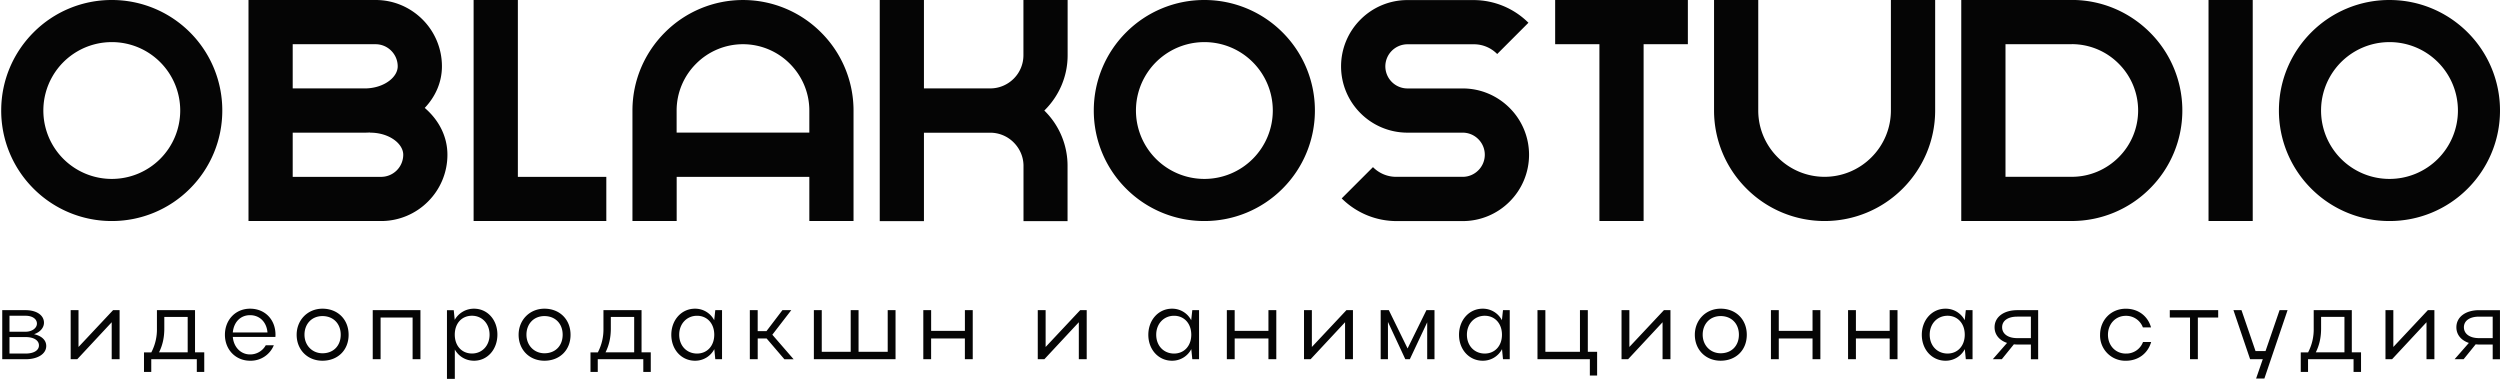 <svg viewBox="0 0 970 147" fill="none" xmlns="http://www.w3.org/2000/svg"><path d="M62.14 24.1a26.47 26.47 0 0 0-18.78-7.76 26.54 26.54 0 1 0 0 53.08 26.54 26.54 0 0 0 18.78-45.32Zm-18.78-24.1a42.83 42.83 0 0 1 42.89 42.88 42.8 42.8 0 0 1-12.56 30.32 42.73 42.73 0 0 1-30.33 12.56 42.8 42.8 0 0 1-30.33-12.56 42.71 42.71 0 0 1-12.56-30.32c0-11.85 4.8-22.56 12.56-30.32a42.73 42.73 0 0 1 30.33-12.56Zm191.89 85.76h-51.49v-85.76h17.17v68.62h34.32v17.14Zm78.77-34.31v-8.57c0-7.06-2.9-13.5-7.57-18.17a25.64 25.64 0 0 0-36.35 0 25.63 25.63 0 0 0-7.57 18.17v8.57h51.49Zm-68.63 34.31v-42.88c0-11.8 4.82-22.52 12.59-30.29a42.77 42.77 0 0 1 60.6 0 42.75 42.75 0 0 1 12.59 30.3v42.87h-17.15v-17.14h-51.47v17.14h-17.17Zm95.95-85.76h17.15v34.3h25.74c3.53 0 6.74-1.44 9.08-3.77a12.8 12.8 0 0 0 3.78-9.08v-21.45h17.15v21.45c0 8.27-3.38 15.77-8.81 21.21l-.24.24.24.23a29.93 29.93 0 0 1 8.78 21.22v21.44h-17.09v-21.44c0-3.52-1.46-6.73-3.81-9.08a12.81 12.81 0 0 0-9.08-3.78h-25.74v34.3h-17.15v-85.79Zm144.72 24.1a26.47 26.47 0 0 0-18.77-7.76 26.54 26.54 0 1 0 0 53.08 26.54 26.54 0 0 0 18.77-45.32Zm-18.77-24.1a42.8 42.8 0 0 1 30.33 12.56 42.74 42.74 0 0 1 12.56 30.32 42.8 42.8 0 0 1-12.56 30.32 42.74 42.74 0 0 1-30.33 12.56 42.8 42.8 0 0 1-30.34-12.56 42.71 42.71 0 0 1-12.56-30.32 42.77 42.77 0 0 1 12.56-30.32 42.74 42.74 0 0 1 30.34-12.56Zm65.41 64.83a12.63 12.63 0 0 0 9.08 3.78h25.75c2.35 0 4.48-.95 6.05-2.52a8.52 8.52 0 0 0 0-12.1 8.53 8.53 0 0 0-6.06-2.52h-21.45a25.7 25.7 0 0 1-18.19-7.55 25.65 25.65 0 0 1 0-36.34 25.67 25.67 0 0 1 18.2-7.55h25.73a30.23 30.23 0 0 1 21.22 8.8l-12.12 12.13a12.63 12.63 0 0 0-9.08-3.78h-25.74a8.6 8.6 0 0 0-8.58 8.57 8.6 8.6 0 0 0 8.58 8.57h21.45c7.1 0 13.52 2.9 18.18 7.55a25.66 25.66 0 0 1 0 36.36 25.66 25.66 0 0 1-18.18 7.55h-25.74a30.23 30.23 0 0 1-21.22-8.8l12.13-12.13v-.02Zm105.02-47.68v68.61h-17.15v-68.61h-17.17v-17.15h51.49v17.15h-17.17Zm44.48-17.15v42.88c0 7.06 2.88 13.5 7.56 18.17a25.64 25.64 0 0 0 36.35 0 25.63 25.63 0 0 0 7.56-18.17v-42.88h17.17v42.88c0 11.8-4.83 22.53-12.6 30.3a42.77 42.77 0 0 1-60.59 0 42.75 42.75 0 0 1-12.6-30.3v-42.88h17.16-.02Zm121.67 17.15h-25.74v51.45h25.74c7.06 0 13.5-2.9 18.17-7.57a25.63 25.63 0 0 0 0-36.34 25.64 25.64 0 0 0-18.17-7.56m-34.32-17.15h34.32c11.8 0 22.53 4.83 30.3 12.6a42.75 42.75 0 0 1 0 60.57 42.78 42.78 0 0 1-30.3 12.6h-42.9v-85.75h8.58v-.02Zm104.51.02h-17.15v85.76h17.15v-85.76Zm71.83 24.1a26.47 26.47 0 0 0-18.78-7.76 26.54 26.54 0 1 0 0 53.08 26.54 26.54 0 0 0 18.78-45.32Zm-18.78-24.1c11.84 0 22.56 4.8 30.33 12.56a42.74 42.74 0 0 1 12.56 30.32c0 11.83-4.8 22.56-12.56 30.32a42.74 42.74 0 0 1-30.33 12.56 42.8 42.8 0 0 1-30.33-12.56 42.72 42.72 0 0 1-12.56-30.32c0-11.85 4.8-22.56 12.56-30.32a42.74 42.74 0 0 1 30.33-12.56Zm-762.31 41.87c5.46 4.68 8.8 11.06 8.8 18.17a25.6 25.6 0 0 1-7.54 18.17 25.66 25.66 0 0 1-18.18 7.55h-51.46v-85.76h49.33c7.1 0 13.52 2.9 18.18 7.55a25.66 25.66 0 0 1 7.54 18.19c0 6.11-2.48 11.71-6.67 16.13Zm-51.23 9.6v17.15h34.31a8.6 8.6 0 0 0 8.58-8.58c0-2-1.18-3.95-3.04-5.44-2.42-1.94-5.89-3.13-9.82-3.13v-.07c-.7.05-1.43.07-2.16.07h-27.87Zm0-34.3v17.14h27.88c3.93 0 7.4-1.2 9.81-3.13 1.89-1.51 3.05-3.44 3.05-5.44 0-2.36-.96-4.5-2.52-6.06a8.53 8.53 0 0 0-6.06-2.52h-32.16Zm-112.7 103.17h9.06c4.27 0 7.13 1.98 7.13 4.87 0 1.99-1.53 3.67-3.85 4.46 2.93.65 4.73 2.28 4.73 4.57 0 3.04-3.25 5.14-8 5.14h-9.07v-19.04Zm9.06 2.17h-6.25v6.2h6.25c2.44 0 4.4-1.38 4.4-3.16 0-1.78-1.76-3.04-4.4-3.04Zm0 8.27h-6.25v6.4h6.25c3.13 0 5.18-1.2 5.18-3.16 0-1.95-1.98-3.24-5.18-3.24Zm33.41 8.6v-14.35l-13.37 14.35h-2.55v-19.04h3.04v14.29l13.42-14.3h2.52v19.05h-3.06Zm15.38-2.67a19.16 19.16 0 0 0 2.17-9.21v-7.16h14.78v16.37h3.58v7.61h-2.89v-4.95h-17.67v4.95h-2.82v-7.6h2.85Zm14.1 0v-13.75h-9.07v4.54c0 3.5-.69 6.5-2.05 9.21h11.13-.02Zm17.51-5.97c.34 3.92 3.05 6.78 6.68 6.78a6.91 6.91 0 0 0 6.1-3.55h3.13a9.67 9.67 0 0 1-9.21 5.99c-5.6 0-9.76-4.3-9.76-10.06 0-5.75 4.07-10.13 9.76-10.13 5.68 0 9.86 4.12 9.86 10.13 0 .27-.03.54-.03.84h-16.53Zm13.45-1.75c-.33-4-3-6.7-6.77-6.7-3.77 0-6.32 2.77-6.68 6.7h13.45Zm21.34-9.22c5.87 0 10.14 4.12 10.14 10.13 0 6.02-4.27 10.06-10.14 10.06-5.87 0-10.02-4.3-10.02-10.06 0-5.75 4.3-10.13 10.02-10.13Zm0 17.3c4.24 0 7.08-2.9 7.08-7.2 0-4.3-2.9-7.23-7.08-7.23-4.19 0-6.98 3.08-6.98 7.23s3.01 7.2 6.98 7.2Zm38.01-16.73v19.04h-3.04v-16.18h-12.42v16.18h-3.05v-19.04h18.51Zm12.92 0 .38 3.76a8.55 8.55 0 0 1 7.5-4.33c5.18 0 9.06 4.3 9.06 10.05 0 5.75-3.85 10.14-9.06 10.14-3.16 0-5.9-1.6-7.46-4.34v11.4h-3.05v-26.67h2.63v-.01Zm7.07 2.17c-4 0-6.67 3-6.67 7.34s2.74 7.31 6.68 7.31c3.93 0 6.82-3.04 6.82-7.3 0-4.28-2.89-7.35-6.82-7.35Zm28.12-2.74c5.86 0 10.13 4.12 10.13 10.13 0 6.02-4.27 10.06-10.13 10.06-5.87 0-10.02-4.3-10.02-10.06 0-5.75 4.3-10.13 10.02-10.13Zm0 17.3c4.23 0 7.07-2.9 7.07-7.2 0-4.3-2.89-7.23-7.07-7.23-4.19 0-6.98 3.08-6.98 7.23s3 7.2 6.98 7.2Zm20.73-.36a19.16 19.16 0 0 0 2.17-9.21v-7.16h14.78v16.37h3.58v7.61h-2.9v-4.95h-17.67v4.95h-2.82v-7.6h2.86Zm14.09 0v-13.75h-9.06v4.54c0 3.5-.7 6.5-2.06 9.21h11.13-.01Zm31.47 2.67-.38-3.91a8.34 8.34 0 0 1-7.5 4.49c-5.22 0-9.18-4.3-9.18-10.06 0-5.75 3.96-10.13 9.18-10.13a8.3 8.3 0 0 1 7.46 4.48l.42-3.91h2.62v19.04h-2.62Zm-7.08-2.2c3.92 0 6.68-2.97 6.68-7.31s-2.74-7.35-6.68-7.35c-3.93 0-6.92 3.05-6.92 7.35s2.92 7.31 6.92 7.31Zm23.53 2.2h-3.05v-19.04h3.05v8.15h3.4l6.2-8.15h3.43l-7.35 9.53 8.27 9.53h-3.58l-6.9-8.07h-3.46v8.07l-.01-.02Zm24.86-19.04v16.15h11.23v-16.15h3.05v16.15h11.31v-16.15h3.04v19.04h-31.69v-19.04h3.06Zm39.4 0h3.04v8.03h13.1v-8.03h3.04v19.04h-3.05v-8.06h-13.1v8.06h-3.03v-19.04Zm60.34 19.04v-14.35l-13.37 14.35h-2.56v-19.04h3.05v14.29l13.42-14.3h2.52v19.05h-3.06Zm44.03 0-.39-3.91a8.34 8.34 0 0 1-7.5 4.49c-5.2 0-9.17-4.3-9.17-10.06 0-5.75 3.96-10.13 9.18-10.13a8.3 8.3 0 0 1 7.46 4.48l.42-3.91h2.62v19.04h-2.62Zm-7.08-2.2c3.92 0 6.68-2.97 6.68-7.31s-2.74-7.35-6.68-7.35c-3.93 0-6.92 3.05-6.92 7.35s2.92 7.31 6.92 7.31Zm20.48-16.84h3.04v8.03h13.1v-8.03h3.05v19.04h-3.05v-8.06h-13.1v8.06h-3.04v-19.04Zm45.87 19.04v-14.35l-13.37 14.35h-2.56v-19.04h3.05v14.29l13.42-14.3h2.52v19.05h-3.06Zm16.64 0h-2.82v-19.04h3.16l7.28 14.86 7.31-14.86h3.13v19.04h-2.83v-14.32l-6.74 14.32h-1.75l-6.74-14.47v14.47Zm44.64 0-.38-3.91a8.34 8.34 0 0 1-7.5 4.49c-5.22 0-9.18-4.3-9.18-10.06 0-5.75 3.96-10.13 9.18-10.13a8.3 8.3 0 0 1 7.46 4.48l.42-3.91h2.62v19.04h-2.62Zm-7.08-2.2c3.92 0 6.68-2.97 6.68-7.31s-2.74-7.35-6.68-7.35c-3.93 0-6.92 3.05-6.92 7.35s2.92 7.31 6.92 7.31Zm23.52-16.84v16.15h13.42v-16.15h3.05v16.15h3.61v9.21h-2.82v-6.32h-20.32v-19.04h3.07Zm45.47 19.04v-14.35l-13.37 14.35h-2.55v-19.04h3.04v14.29l13.42-14.3h2.52v19.05h-3.06Zm22.54-19.61c5.87 0 10.14 4.12 10.14 10.13 0 6.02-4.27 10.06-10.14 10.06-5.86 0-10.02-4.3-10.02-10.06 0-5.75 4.3-10.13 10.02-10.13Zm0 17.3c4.24 0 7.08-2.9 7.08-7.2 0-4.3-2.89-7.23-7.08-7.23-4.18 0-6.97 3.08-6.97 7.23s3 7.2 6.97 7.2Zm19.51-16.73h3.04v8.03h13.1v-8.03h3.04v19.04h-3.04v-8.06h-13.1v8.06h-3.04v-19.04Zm29.92 0h3.05v8.03h13.1v-8.03h3.04v19.04h-3.04v-8.06h-13.1v8.06h-3.05v-19.04Zm45.69 19.04-.39-3.91a8.34 8.34 0 0 1-7.5 4.49c-5.21 0-9.18-4.3-9.18-10.06 0-5.75 3.97-10.13 9.18-10.13a8.3 8.3 0 0 1 7.47 4.48l.42-3.91h2.62v19.04h-2.62Zm-7.08-2.2c3.92 0 6.67-2.97 6.67-7.31s-2.74-7.35-6.67-7.35c-3.94 0-6.93 3.05-6.93 7.35s2.93 7.31 6.93 7.31Zm17.55 2.2 5.53-6.32c-2.92-.99-4.84-3.12-4.84-6.08 0-4.07 3.7-6.63 8.8-6.63h8.11v19.05h-2.82v-5.72h-5.3c-.45 0-.87-.03-1.3-.08l-4.68 5.78h-3.5Zm9.48-8.18h5.3v-8.34h-5.3c-3.58 0-5.86 1.56-5.86 4.12 0 2.55 2.25 4.22 5.86 4.22Zm42.14 5.98a6.88 6.88 0 0 0 6.67-4.49h3.16c-1.26 4.39-4.96 7.28-9.83 7.28a9.78 9.78 0 0 1-9.99-10.05c0-5.75 4.24-10.14 9.99-10.14 4.84 0 8.54 2.86 9.78 7.25h-3.16a6.93 6.93 0 0 0-6.62-4.49c-4 0-6.93 3.16-6.93 7.35 0 4.18 2.93 7.3 6.93 7.3Zm24.9-13.98h-7.85v-2.86h18.78v2.86h-7.89v16.18h-3.04v-16.18Zm25.64 23.68 2.59-7.5h-4.91l-6.47-19.04h3.12l5.45 15.88h3.88l5.45-15.88h3.1l-9 26.54h-3.21Zm20.19-10.17a19.16 19.16 0 0 0 2.17-9.21v-7.16h14.78v16.37h3.58v7.61h-2.9v-4.95h-17.66v4.95h-2.83v-7.6h2.86Zm14.09 0v-13.75h-9.06v4.54c0 3.5-.7 6.5-2.05 9.21h11.13-.02Zm31.84 2.67v-14.35l-13.36 14.35h-2.56v-19.04h3.05v14.29l13.41-14.3h2.52v19.05h-3.06Zm10.9 0 5.53-6.32c-2.92-.99-4.84-3.12-4.84-6.08 0-4.07 3.7-6.63 8.8-6.63h8.11v19.05h-2.82v-5.72h-5.3c-.45 0-.87-.03-1.3-.08l-4.68 5.78h-3.5Zm9.48-8.18h5.3v-8.34h-5.3c-3.58 0-5.87 1.56-5.87 4.12 0 2.55 2.26 4.22 5.87 4.22Z" fill="#050505"/></svg>
